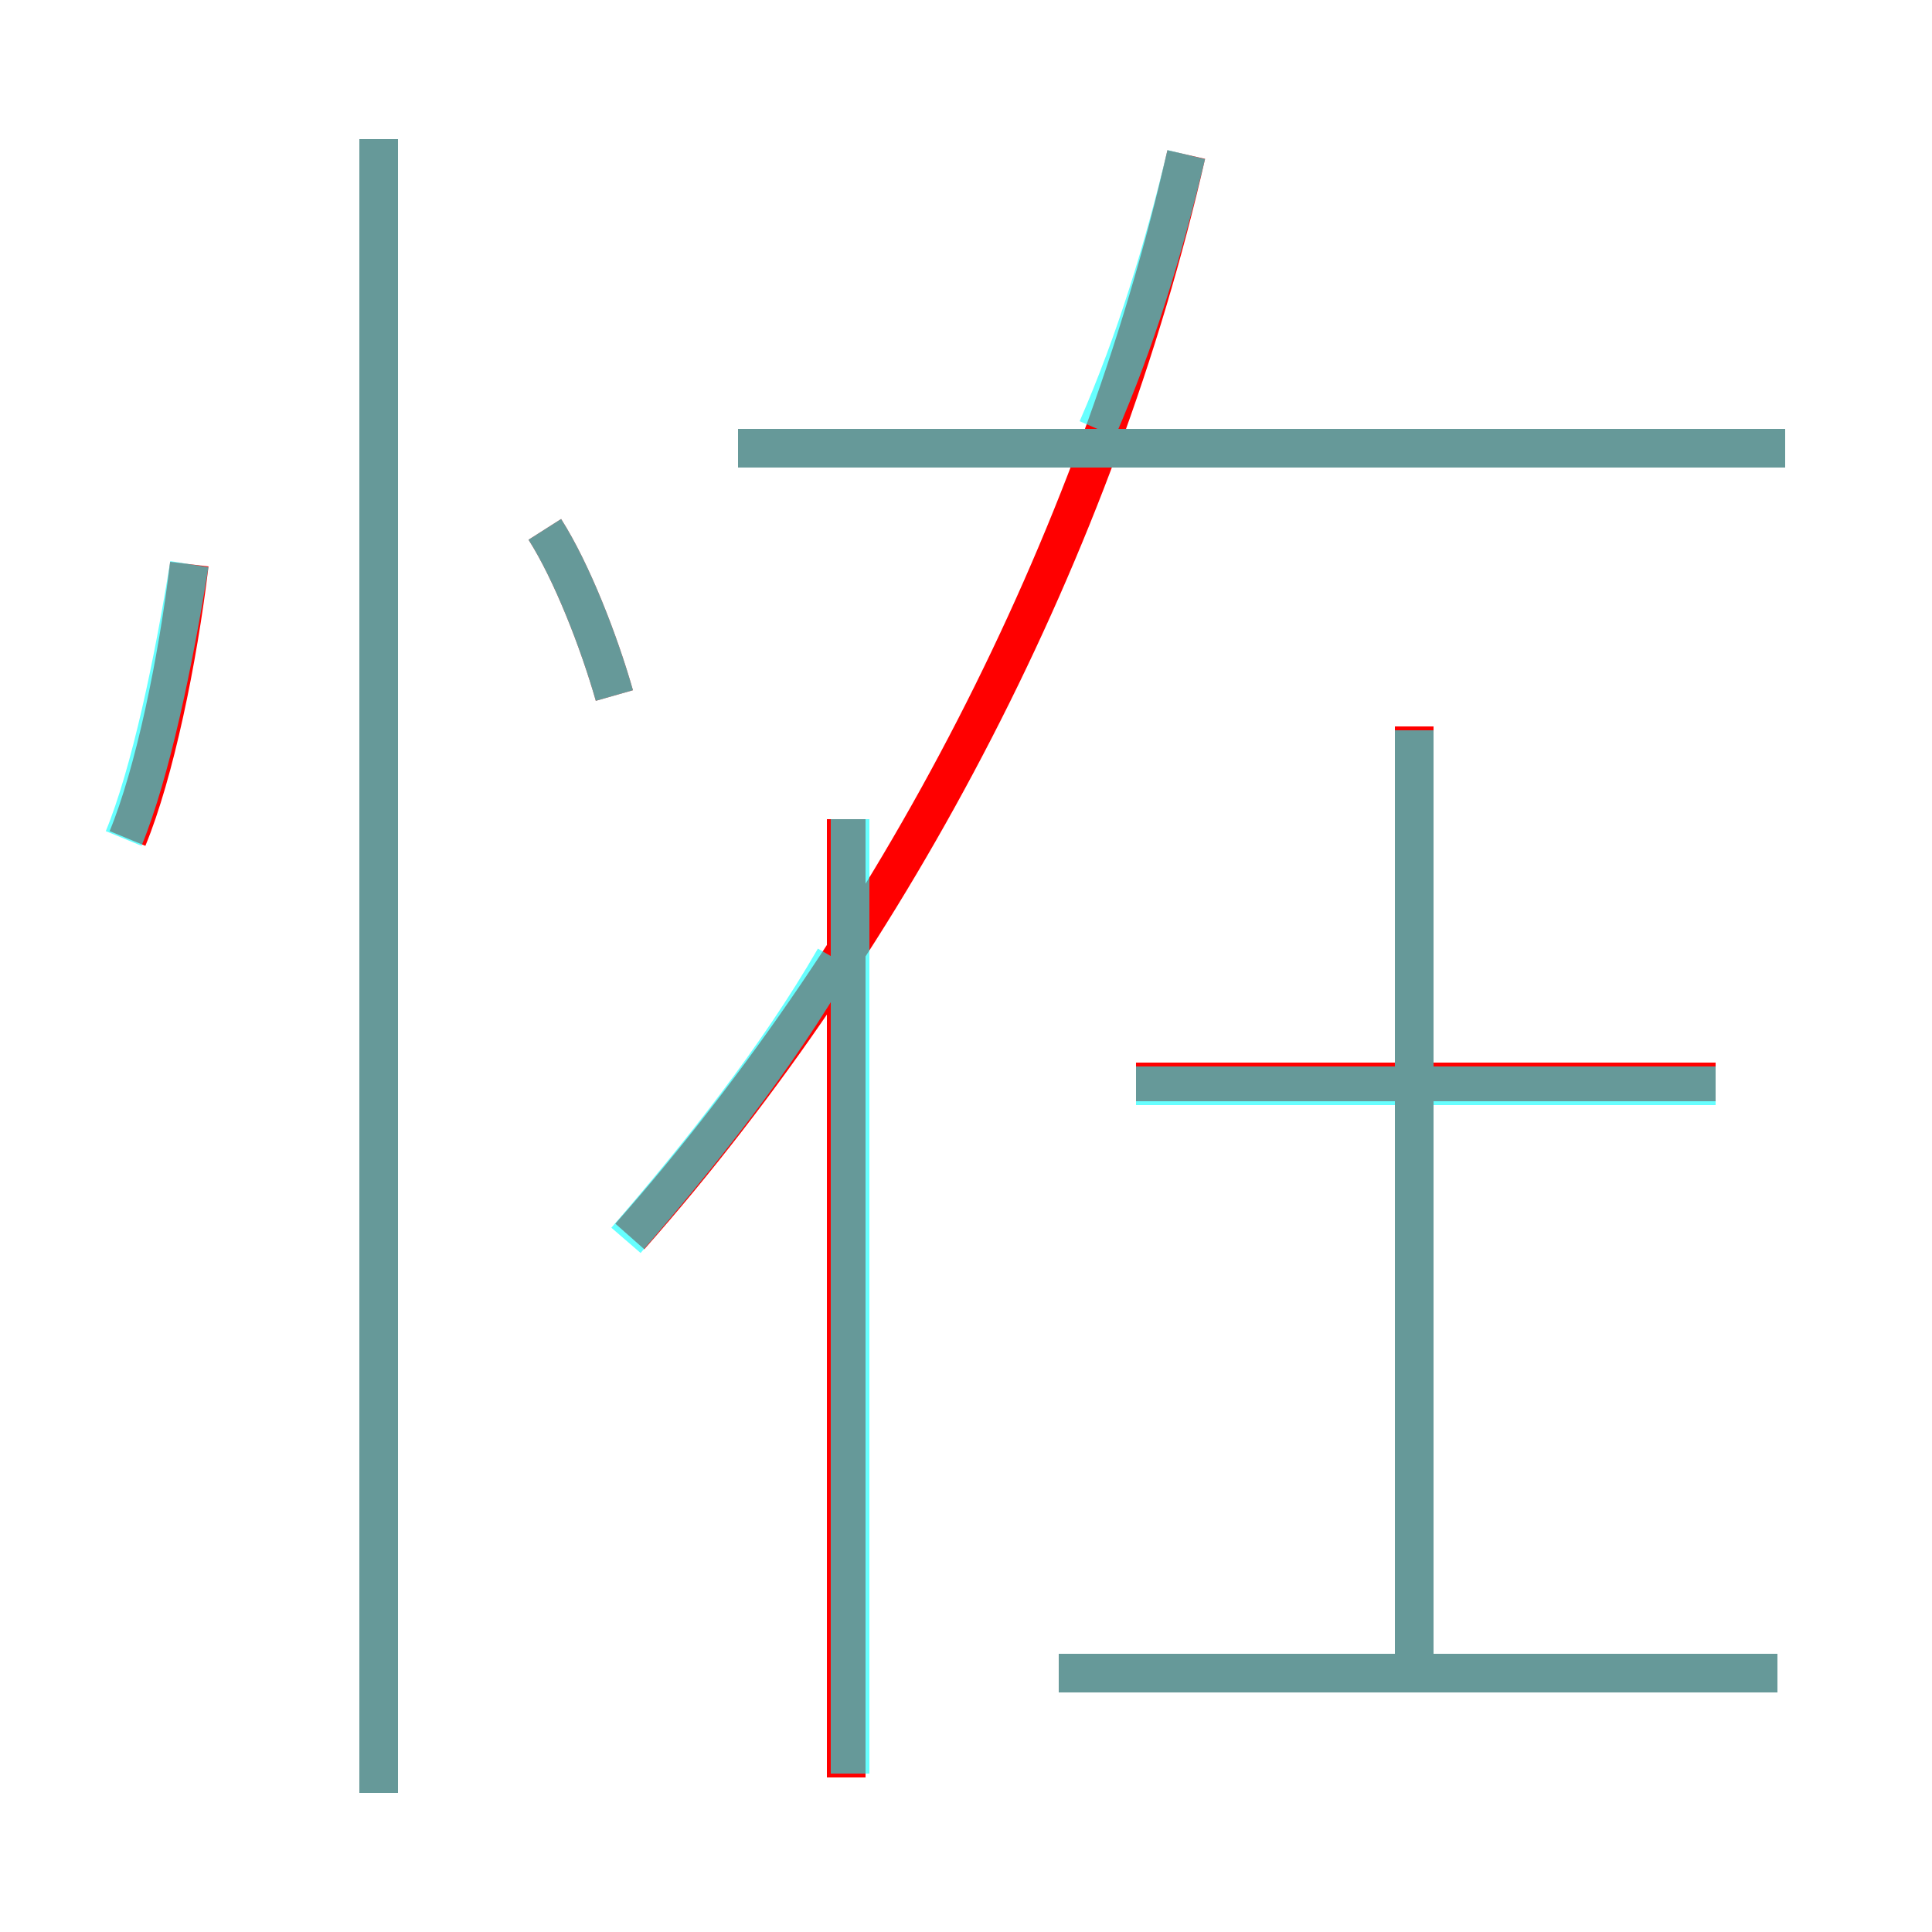 <?xml version='1.0' encoding='utf8'?>
<svg viewBox="0.0 -6.0 50.0 50.0" version="1.1" xmlns="http://www.w3.org/2000/svg">
<rect x="0.0" y="-6.0" width="50.0" height="50.0" fill="#333333" stroke="none"/>
<rect x="-1000" y="-1000" width="2000" height="2000" stroke="white" fill="white"/>
<g style="fill:none;stroke:rgba(255, 0, 0, 1);  stroke-width:1"><path d="M 16.3 -12.0 C 23.2 -19.8 28.4 -29.9 30.7 -40.0 M 9.8 2.4 L 9.8 -40.4 M 3.3 -22.3 C 4.0 -24.0 4.6 -26.9 4.9 -29.4 M 21.9 2.0 L 21.9 -22.8 M 46.0 -0.7 L 27.4 -0.7 M 15.9 -26.0 C 15.5 -27.4 14.8 -29.2 14.1 -30.3 M 36.6 -0.9 L 36.6 -25.2 M 44.4 -16.0 L 29.4 -16.0 M 46.2 -32.4 L 19.1 -32.4" transform="translate(0.0 38.0)" />
</g>
<g style="fill:none;stroke:rgba(0, 255, 255, 0.6);  stroke-width:1">
<path d="M 22.0 1.9 L 22.0 -22.8 M 9.8 2.4 L 9.8 -40.4 M 3.2 -22.3 C 3.9 -24.0 4.5 -26.9 4.9 -29.4 M 46.0 -0.7 L 27.4 -0.7 M 16.2 -11.9 C 18.1 -14.1 20.1 -16.6 21.6 -19.2 M 15.9 -26.0 C 15.5 -27.4 14.8 -29.2 14.1 -30.3 M 36.6 -0.6 L 36.6 -25.1 M 44.4 -15.9 L 29.4 -15.9 M 46.2 -32.4 L 19.1 -32.4 M 28.4 -32.9 C 29.4 -35.2 30.1 -37.5 30.7 -40.0" transform="translate(0.0 38.0)" />
</g>
</svg>